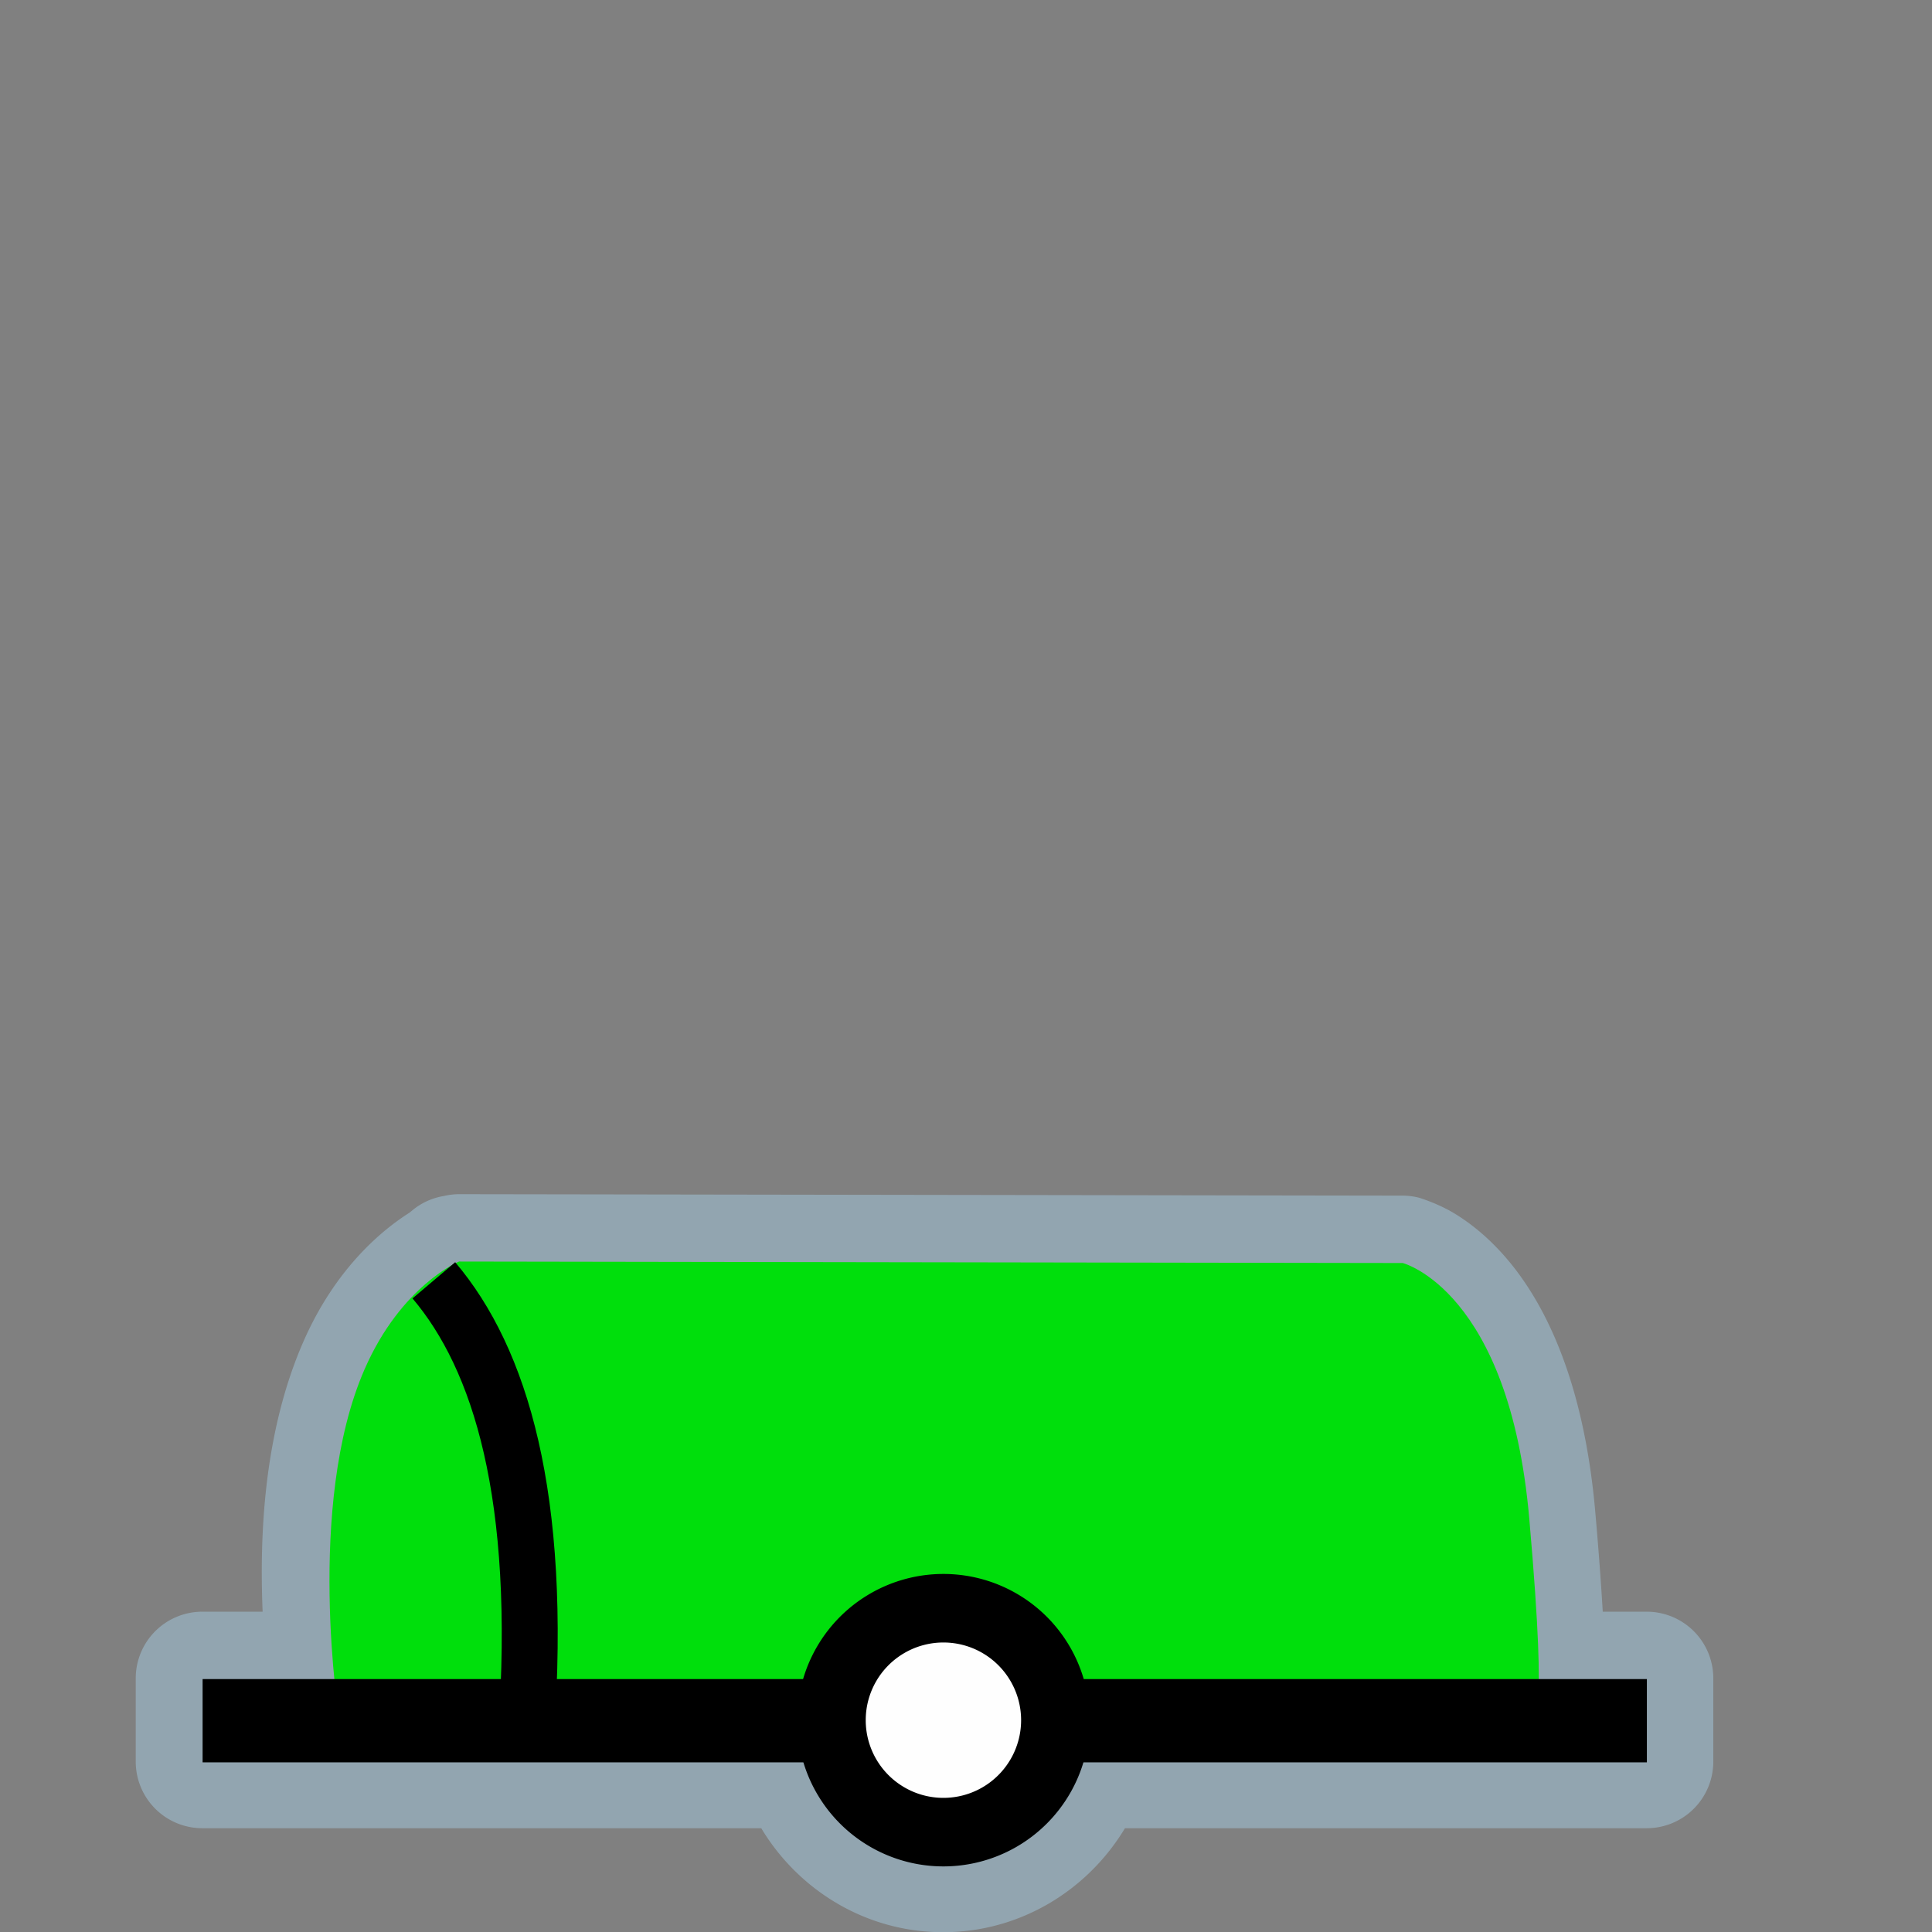 <?xml version="1.0" encoding="UTF-8" standalone="no"?>
<svg
   xmlns:dc="http://purl.org/dc/elements/1.1/"
   xmlns:cc="http://creativecommons.org/ns#"
   xmlns:rdf="http://www.w3.org/1999/02/22-rdf-syntax-ns#"
   xmlns:svg="http://www.w3.org/2000/svg"
   xmlns="http://www.w3.org/2000/svg"
   xmlns:sodipodi="http://sodipodi.sourceforge.net/DTD/sodipodi-0.dtd"
   xmlns:inkscape="http://www.inkscape.org/namespaces/inkscape"
   width="580"
   height="580"
   id="svg2"
   version="1.1"
   inkscape:version="0.48.4 r9939"
   sodipodi:docname="buoy_red_barrel.svg">
  <rect width="100%" height="100%" fill="#808080" stroke="none"/>
  <defs
     id="defs13">
    <inkscape:path-effect
       effect="gears"
       id="path-effect3774"
       is_visible="true"
       teeth="6"
       phi="-1.2" />
    <inkscape:path-effect
       effect="bend_path"
       id="path-effect3772"
       is_visible="false"
       bendpath="m 95.79,316.512 c 144.429,-206.425 223.313,-11.743 339.548,0"
       prop_scale="1.19"
       scale_y_rel="false"
       vertical="false"
       bendpath-nodetypes="cc" />
  </defs>
  <sodipodi:namedview
     pagecolor="#ffffff"
     bordercolor="#666666"
     borderopacity="1"
     objecttolerance="10"
     gridtolerance="10"
     guidetolerance="10"
     inkscape:pageopacity="0"
     inkscape:pageshadow="2"
     inkscape:window-width="1920"
     inkscape:window-height="1004"
     id="namedview11"
     showgrid="false"
     inkscape:zoom="0.57543862"
     inkscape:cx="146.70566"
     inkscape:cy="294.44519"
     inkscape:window-x="1680"
     inkscape:window-y="0"
     inkscape:window-maximized="1"
     inkscape:current-layer="svg2" />
  <path
     sodipodi:type="inkscape:offset"
     inkscape:radius="19.986744"
     inkscape:original="M 137.71875 378.5 C 137.71875 378.5 137.36648 378.65773 136.75 378.96875 C 136.6832 378.88945 136.62945 378.79774 136.5625 378.71875 L 135.40625 379.6875 C 130.33765 382.5617 117.94555 391.2072 109.375 410.8125 C 96.241498 440.8557 98.306958 483.39104 100.3125 503.84375 L 60.75 503.84375 L 60.75 528.84375 L 241.125 528.84375 C 246.60356 546.84906 263.40503 560.0625 283.125 560.0625 C 302.84498 560.0625 319.64644 546.84906 325.125 528.84375 L 494.34375 528.84375 L 494.34375 503.84375 L 461.875 503.84375 C 461.945 495.92991 461.28373 481.53962 459 455.5625 C 452.98232 387.11214 421.03125 378.9375 421.03125 378.9375 L 137.71875 378.5 z M 263.46875 528.84375 L 302.78125 528.84375 C 298.65627 535.28431 291.43643 539.5 283.125 539.5 C 274.81358 539.5 267.59373 535.28431 263.46875 528.84375 z "
     style="opacity:0.426;color:#000000;fill:#acd8f3;fill-opacity:1;fill-rule:nonzero;stroke:#a35151;stroke-width:0;stroke-linecap:round;stroke-linejoin:miter;stroke-miterlimit:4;stroke-opacity:1;stroke-dasharray:none;stroke-dashoffset:0;marker:none;visibility:visible;display:inline;overflow:visible;enable-background:accumulate"
     id="path3908"
     d="m 137.75,358.5 a 19.989,19.989 0 0 0 -4.406,0.531 19.989,19.989 0 0 0 -9.625,4.375 l -0.75,0.625 c -8.402,5.314 -22.309,16.828 -31.906,38.781 -11.852,27.113 -13.184,57.877 -12.219,81.031 l -18.094,0 a 19.989,19.989 0 0 0 -20,20 l 0,25 a 19.989,19.989 0 0 0 20,20 l 167.781,0 c 11.212,18.638 31.459,31.219 54.594,31.219 23.135,0 43.381,-12.58 54.594,-31.219 l 156.625,0 a 19.989,19.989 0 0 0 20,-20 l 0,-25 a 19.989,19.989 0 0 0 -20,-20 l -13.188,0 c -0.465,-7.924 -1.149,-17.503 -2.25,-30.031 -3.273,-37.23 -13.978,-60.699 -25.719,-74.938 -5.87,-7.119 -11.934,-11.845 -16.875,-14.781 C 431.371,361.157 426,359.562 426,359.562 a 19.989,19.989 0 0 0 -4.938,-0.625 L 137.75,358.5 z" />
  <path
     style="color:#000000;fill:#00df0c;fill-opacity:1;fill-rule:nonzero;stroke:none;stroke-width:0;marker:none;visibility:visible;display:inline;overflow:visible;enable-background:accumulate"
     d="m 137.8,378.724 c 0,0 -17.339,7.148 -28.34,32.314 -17.86,40.855 -7.639,104.964 -7.639,104.964 l 357.972,-3.463 c 0,0 5.311,11.681 -0.707,-56.769 -6.018,-68.45 -37.979,-76.603 -37.979,-76.603 z"
     id="path3822"
     inkscape:connector-curvature="0"
     sodipodi:nodetypes="cscczcc" />
  <path
     style="fill:none;stroke:#000000;stroke-width:25;stroke-linecap:butt;stroke-linejoin:miter;stroke-miterlimit:4;stroke-opacity:1;stroke-dasharray:none"
     d="m 60.823,516.57 433.582,0"
     id="path3759"
     inkscape:connector-curvature="0"
     sodipodi:nodetypes="cc" />
  <path
     sodipodi:type="arc"
     style="color:#000000;fill:#fefefe;fill-opacity:1;stroke:#000000;stroke-width:25;stroke-linecap:round;stroke-linejoin:round;stroke-miterlimit:10;stroke-opacity:1;stroke-dasharray:none;stroke-dashoffset:0;marker:none;visibility:visible;display:inline;overflow:visible;enable-background:accumulate"
     id="path3759-1"
     sodipodi:cx="210.27438"
     sodipodi:cy="76.036606"
     sodipodi:rx="40.838413"
     sodipodi:ry="40.838413"
     d="m 251.113,76.037 a 40.838,40.838 0 1 1 -81.677,0 40.838,40.838 0 1 1 81.677,0 z"
     transform="matrix(0.823,0,0,0.823,110.165,453.832)" />
  <path
     style="fill:none;stroke:#000000;stroke-width:16.8;stroke-linecap:butt;stroke-linejoin:round;stroke-miterlimit:4;stroke-opacity:1;stroke-dasharray:none"
     d="m 130.243,384.358 c 19.95,23.534 32.685,64.8 27.709,135.571"
     id="path3759-2"
     inkscape:connector-curvature="0"
     sodipodi:nodetypes="cc" />
</svg>
